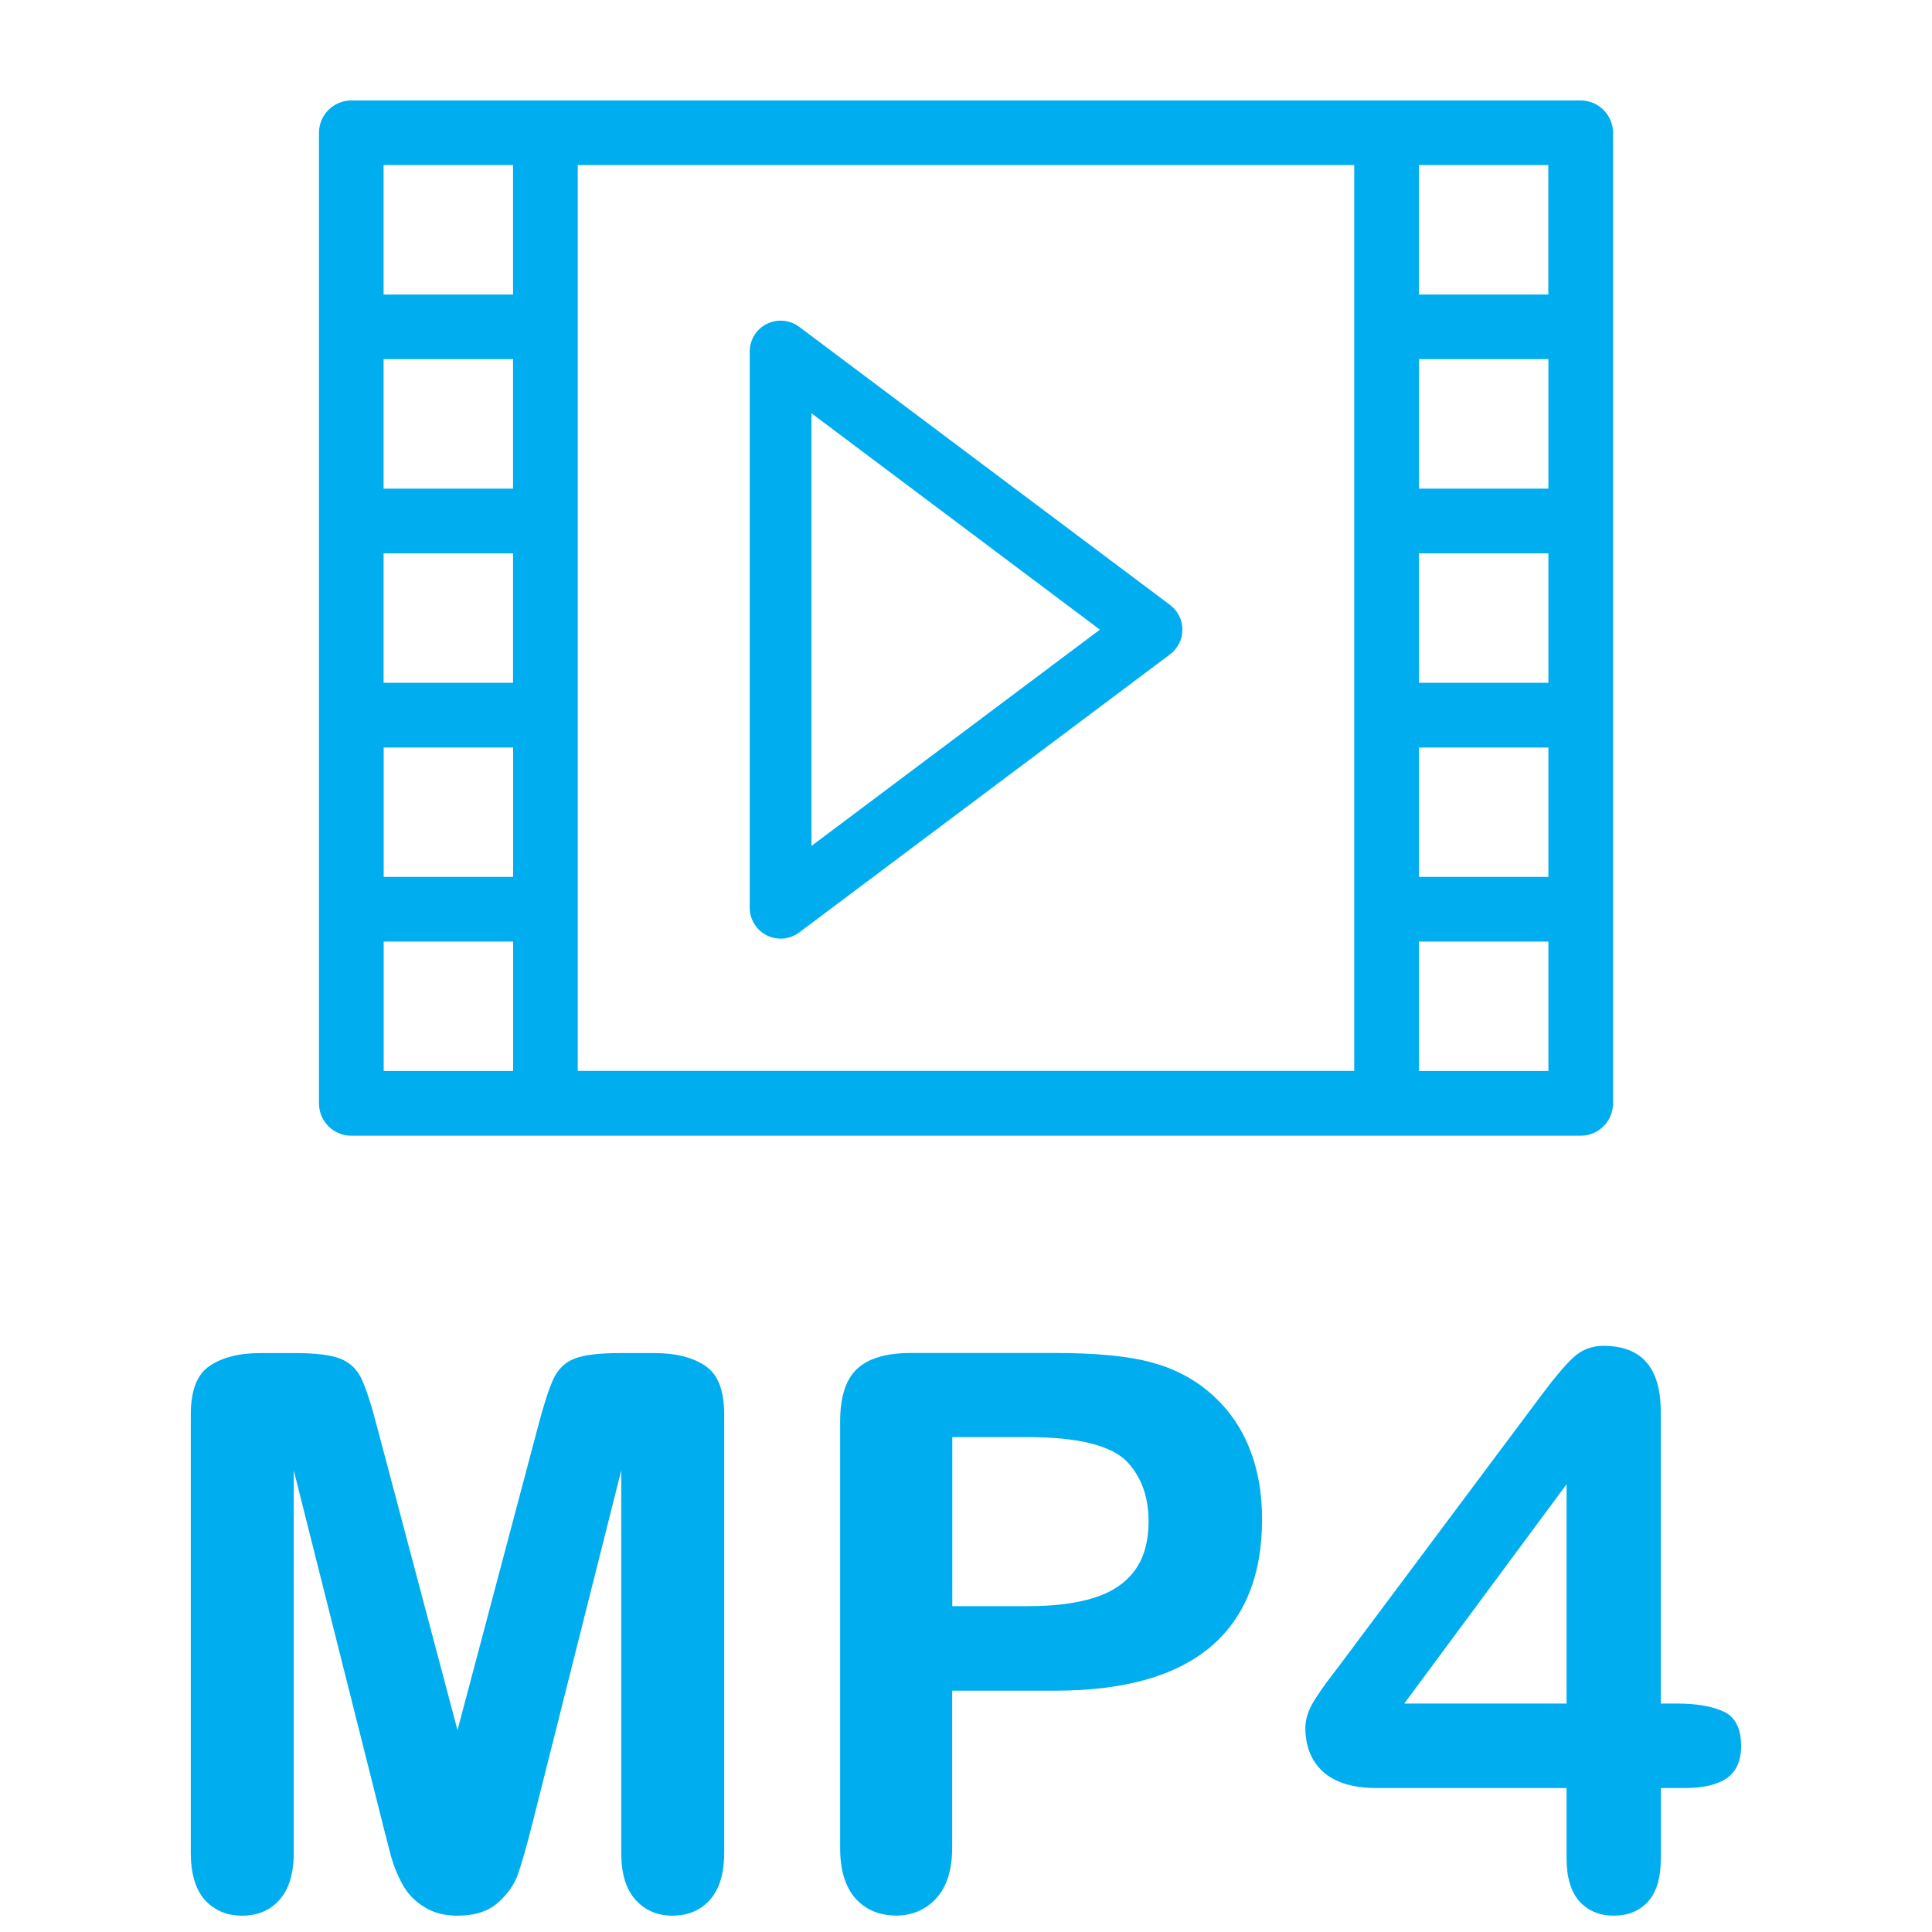 <!-- Generated by IcoMoon.io -->
<svg version="1.1" xmlns="http://www.w3.org/2000/svg" width="20" height="20" viewBox="0 0 20 20">
<title>filetype-mp4</title>
<path fill="#00AEEF" d="M8.081 9.717c-0.049 0-0.098-0.011-0.143-0.034-0.108-0.054-0.177-0.165-0.177-0.286v-5.758c0-0.121 0.068-0.232 0.177-0.286s0.238-0.042 0.335 0.030l3.839 2.879c0.081 0.060 0.128 0.155 0.128 0.256s-0.047 0.196-0.128 0.256l-3.839 2.879c-0.056 0.042-0.124 0.064-0.192 0.064zM8.4 4.278v4.479l2.986-2.239z"></path>
<path fill="#00AEEF" d="M16.363 1.040h-12.726c-0.185 0-0.335 0.15-0.335 0.335v10.047c0 0.185 0.15 0.335 0.335 0.335h12.726c0.185 0 0.335-0.15 0.335-0.335v-10.047c0-0.185-0.15-0.335-0.335-0.335zM5.311 7.068h-1.34v-1.34h1.34zM5.311 5.058h-1.34v-1.34h1.34zM3.972 7.738h1.34v1.34h-1.34zM5.981 1.709h8.038v9.377h-8.038zM14.689 5.728h1.34v1.34h-1.34zM14.689 5.058v-1.34h1.34v1.34zM14.689 7.738h1.34v1.34h-1.34zM16.028 3.049h-1.34v-1.34h1.34zM5.311 1.709v1.34h-1.34v-1.34zM3.972 9.747h1.34v1.34h-1.34zM14.689 11.087v-1.34h1.34v1.34z"></path>
<path fill="#00AEEF" d="M3.959 18.87l-0.918-3.648v3.953q0 0.328-0.148 0.492-0.145 0.164-0.387 0.164-0.234 0-0.383-0.16-0.148-0.164-0.148-0.496v-4.531q0-0.375 0.195-0.504 0.195-0.133 0.527-0.133h0.359q0.324 0 0.469 0.059 0.148 0.059 0.219 0.211t0.16 0.496l0.832 3.137 0.832-3.137q0.090-0.344 0.16-0.496t0.215-0.211q0.148-0.059 0.473-0.059h0.359q0.332 0 0.527 0.133 0.195 0.129 0.195 0.504v4.531q0 0.328-0.148 0.492-0.145 0.164-0.391 0.164-0.23 0-0.379-0.164t-0.148-0.492v-3.953l-0.918 3.648q-0.090 0.355-0.148 0.523-0.055 0.164-0.207 0.301t-0.422 0.137q-0.203 0-0.344-0.090-0.141-0.086-0.219-0.223t-0.125-0.301q-0.043-0.168-0.090-0.348z"></path>
<path fill="#00AEEF" d="M10.92 17.502h-1.063v1.621q0 0.348-0.164 0.527t-0.414 0.18q-0.262 0-0.422-0.176-0.16-0.18-0.16-0.523v-4.414q0-0.383 0.176-0.547t0.559-0.164h1.488q0.66 0 1.016 0.102 0.352 0.098 0.605 0.324 0.258 0.227 0.391 0.555t0.133 0.738q0 0.875-0.539 1.328-0.539 0.449-1.605 0.449zM10.639 14.877h-0.781v1.75h0.781q0.41 0 0.684-0.086 0.277-0.086 0.422-0.281t0.145-0.512q0-0.379-0.223-0.617-0.25-0.254-1.027-0.254z"></path>
<path fill="#00AEEF" d="M16.217 19.237v-0.727h-1.961q-0.371 0-0.559-0.168-0.184-0.168-0.184-0.457 0-0.074 0.027-0.148 0.027-0.078 0.082-0.16 0.055-0.086 0.113-0.164t0.145-0.191l2.070-2.77q0.203-0.273 0.332-0.395 0.133-0.125 0.316-0.125 0.594 0 0.594 0.68v3.023h0.168q0.301 0 0.48 0.082 0.184 0.082 0.184 0.359 0 0.227-0.148 0.332-0.148 0.102-0.445 0.102h-0.238v0.727q0 0.301-0.133 0.449-0.133 0.145-0.355 0.145-0.219 0-0.355-0.148-0.133-0.152-0.133-0.445zM14.537 17.635h1.68v-2.27z"></path>
</svg>
